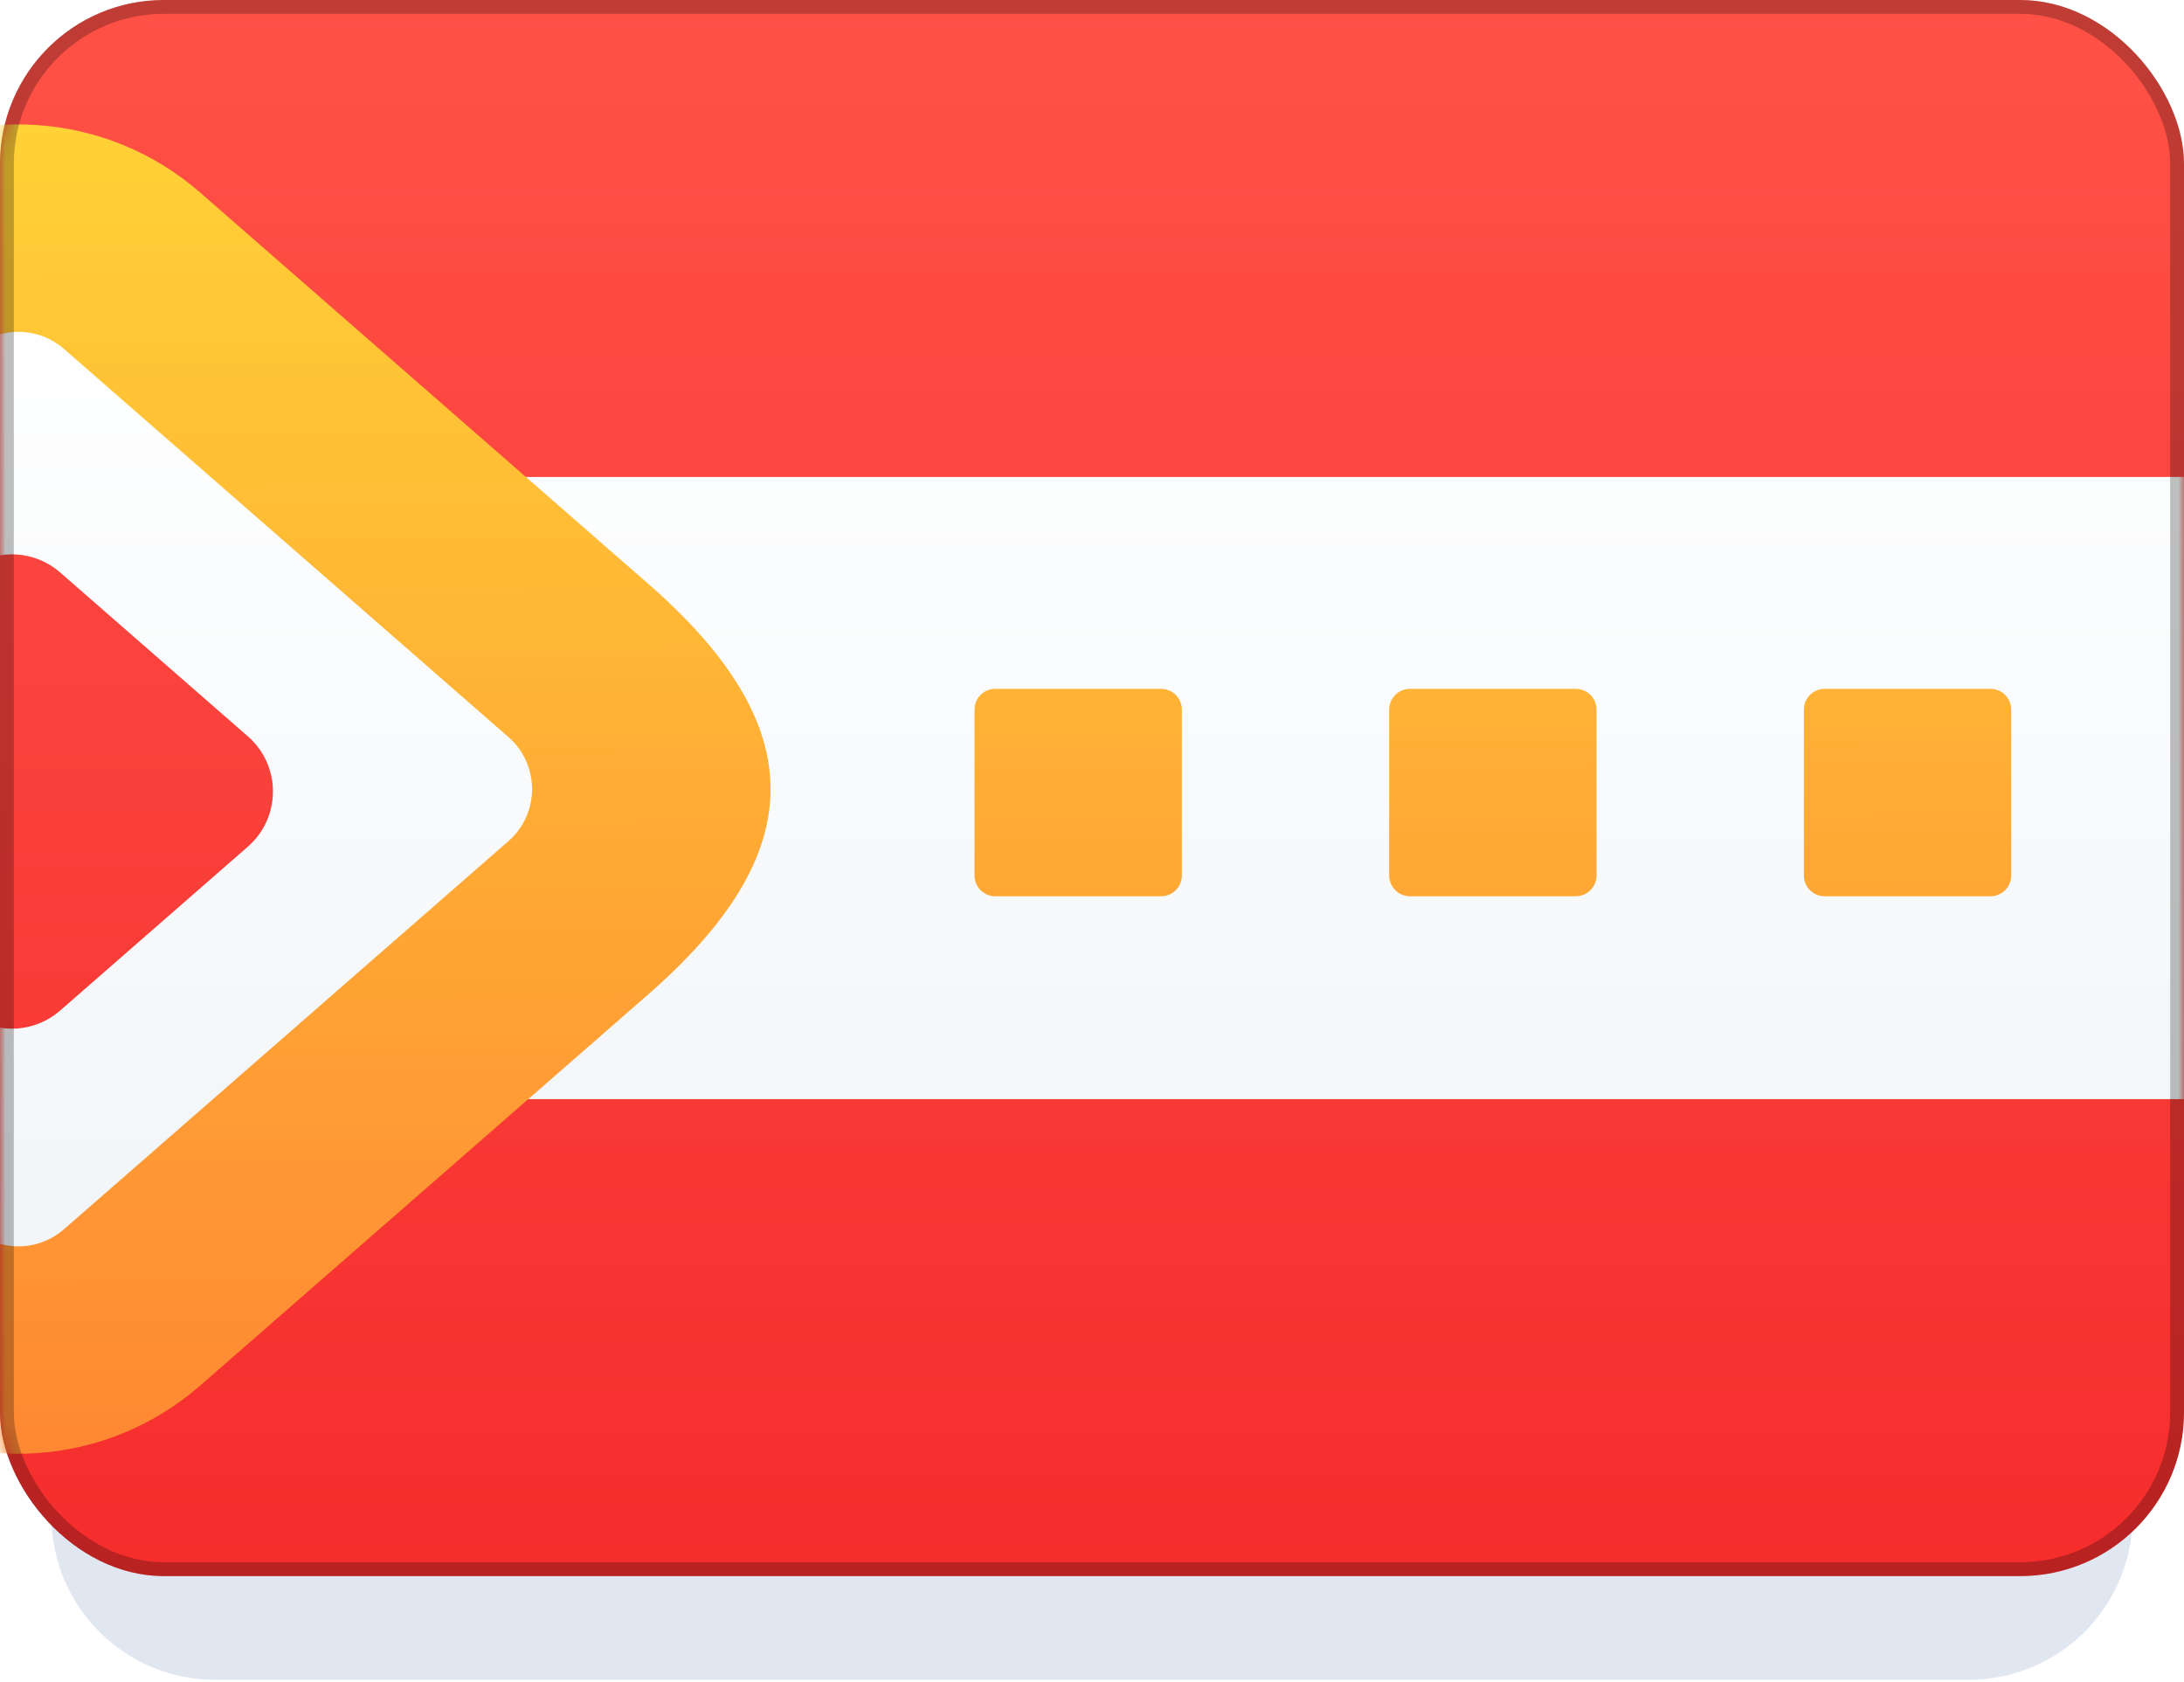 <svg width="200" height="154" viewBox="0 0 200 154" fill="none" xmlns="http://www.w3.org/2000/svg">
<path d="M1.921 115.447C0.898 106.543 7.86 98.734 16.823 98.734H183.177C192.14 98.734 199.102 106.543 198.079 115.447L195.198 140.51C194.328 148.082 187.918 153.797 180.296 153.797H19.704C12.082 153.797 5.672 148.082 4.802 140.51L1.921 115.447Z" fill="#E0E7F1"/>
<rect width="200" height="144.304" rx="15" fill="url(#paint0_linear)"/>
<mask id="mask0" mask-type="alpha" maskUnits="userSpaceOnUse" x="0" y="0" width="200" height="145">
<path d="M0 15C0 6.716 6.716 0 15 0H185C193.284 0 200 6.716 200 15V129.304C200 137.588 193.284 144.304 185 144.304H15C6.716 144.304 0 137.588 0 129.304V15Z" fill="#C4C4C4"/>
</mask>
<g mask="url(#mask0)">
<path fill-rule="evenodd" clip-rule="evenodd" d="M-5.696 25.949H18.987L39.241 48.964V46.206C39.241 44.806 40.376 43.671 41.776 43.671H210.123C211.523 43.671 212.658 44.806 212.658 46.206V98.098C212.658 99.498 211.523 100.633 210.123 100.633H41.776C40.494 100.633 39.434 99.681 39.264 98.446L14.557 127.215H-5.696V91.026L-2.596 93.074C-0.082 94.734 3.232 94.512 5.501 92.53L22.701 77.515C25.758 74.845 25.758 70.091 22.701 67.422L5.501 52.407C3.232 50.425 -0.082 50.203 -2.596 51.863L-5.696 53.91V25.949Z" fill="url(#paint1_linear)"/>
<path fill-rule="evenodd" clip-rule="evenodd" d="M-37.341 112.35V32.145L-12.261 15.583C-2.76 9.309 9.761 10.149 18.339 17.638L59.046 53.176C74.4 66.429 74.4 78.066 59.046 91.319L18.339 126.857C9.761 134.346 -2.76 135.186 -12.261 128.912L-37.341 112.35ZM-1.798 31.428L-18.354 42.361V102.134L-1.798 113.067C0.577 114.636 3.707 114.426 5.852 112.554L46.559 77.015C49.448 74.493 49.448 70.002 46.559 67.48L5.852 31.941C3.707 30.069 0.577 29.859 -1.798 31.428ZM91.142 63.07C90.092 63.07 89.241 63.922 89.241 64.972V80.156C89.241 81.207 90.092 82.058 91.142 82.058H106.327C107.377 82.058 108.228 81.207 108.228 80.156V64.972C108.228 63.922 107.377 63.07 106.327 63.07H91.142ZM127.215 64.972C127.215 63.922 128.067 63.07 129.117 63.07H144.301C145.352 63.07 146.203 63.922 146.203 64.972V80.156C146.203 81.207 145.352 82.058 144.301 82.058H129.117C128.067 82.058 127.215 81.207 127.215 80.156V64.972ZM167.091 63.07C166.041 63.07 165.19 63.922 165.19 64.972V80.156C165.19 81.207 166.041 82.058 167.091 82.058H182.276C183.326 82.058 184.177 81.207 184.177 80.156V64.972C184.177 63.922 183.326 63.07 182.276 63.07H167.091Z" fill="url(#paint2_linear)"/>
</g>
<g filter="url(#filter0_ii)">
<rect width="200" height="144.304" rx="15" fill="white" fill-opacity="0.01"/>
</g>
<rect x="0.634" y="0.634" width="198.733" height="143.036" rx="14.366" stroke="black" stroke-opacity="0.25" stroke-width="1.267"/>
<defs>
<filter id="filter0_ii" x="0" y="0" width="200" height="144.304" filterUnits="userSpaceOnUse" color-interpolation-filters="sRGB">
<feFlood flood-opacity="0" result="BackgroundImageFix"/>
<feBlend mode="normal" in="SourceGraphic" in2="BackgroundImageFix" result="shape"/>
<feColorMatrix in="SourceAlpha" type="matrix" values="0 0 0 0 0 0 0 0 0 0 0 0 0 0 0 0 0 0 127 0" result="hardAlpha"/>
<feMorphology radius="5.704" operator="erode" in="SourceAlpha" result="effect1_innerShadow"/>
<feOffset/>
<feComposite in2="hardAlpha" operator="arithmetic" k2="-1" k3="1"/>
<feColorMatrix type="matrix" values="0 0 0 0 0.011 0 0 0 0 0.099 0 0 0 0 0.188 0 0 0 0.1 0"/>
<feBlend mode="normal" in2="shape" result="effect1_innerShadow"/>
<feColorMatrix in="SourceAlpha" type="matrix" values="0 0 0 0 0 0 0 0 0 0 0 0 0 0 0 0 0 0 127 0" result="hardAlpha"/>
<feOffset dy="1.901"/>
<feComposite in2="hardAlpha" operator="arithmetic" k2="-1" k3="1"/>
<feColorMatrix type="matrix" values="0 0 0 0 1 0 0 0 0 0.611 0 0 0 0 0.592 0 0 0 0.75 0"/>
<feBlend mode="normal" in2="effect1_innerShadow" result="effect2_innerShadow"/>
</filter>
<linearGradient id="paint0_linear" x1="100" y1="0" x2="100" y2="144.304" gradientUnits="userSpaceOnUse">
<stop stop-color="#FF5146"/>
<stop offset="1" stop-color="#F52B2A"/>
</linearGradient>
<linearGradient id="paint1_linear" x1="14.469" y1="25.949" x2="14.469" y2="127.215" gradientUnits="userSpaceOnUse">
<stop stop-color="white"/>
<stop offset="1" stop-color="#F0F4F7"/>
</linearGradient>
<linearGradient id="paint2_linear" x1="-0.678" y1="133.103" x2="-1.364" y2="11.392" gradientUnits="userSpaceOnUse">
<stop stop-color="#FF8731"/>
<stop offset="1" stop-color="#FFD234"/>
</linearGradient>
</defs>
</svg>
